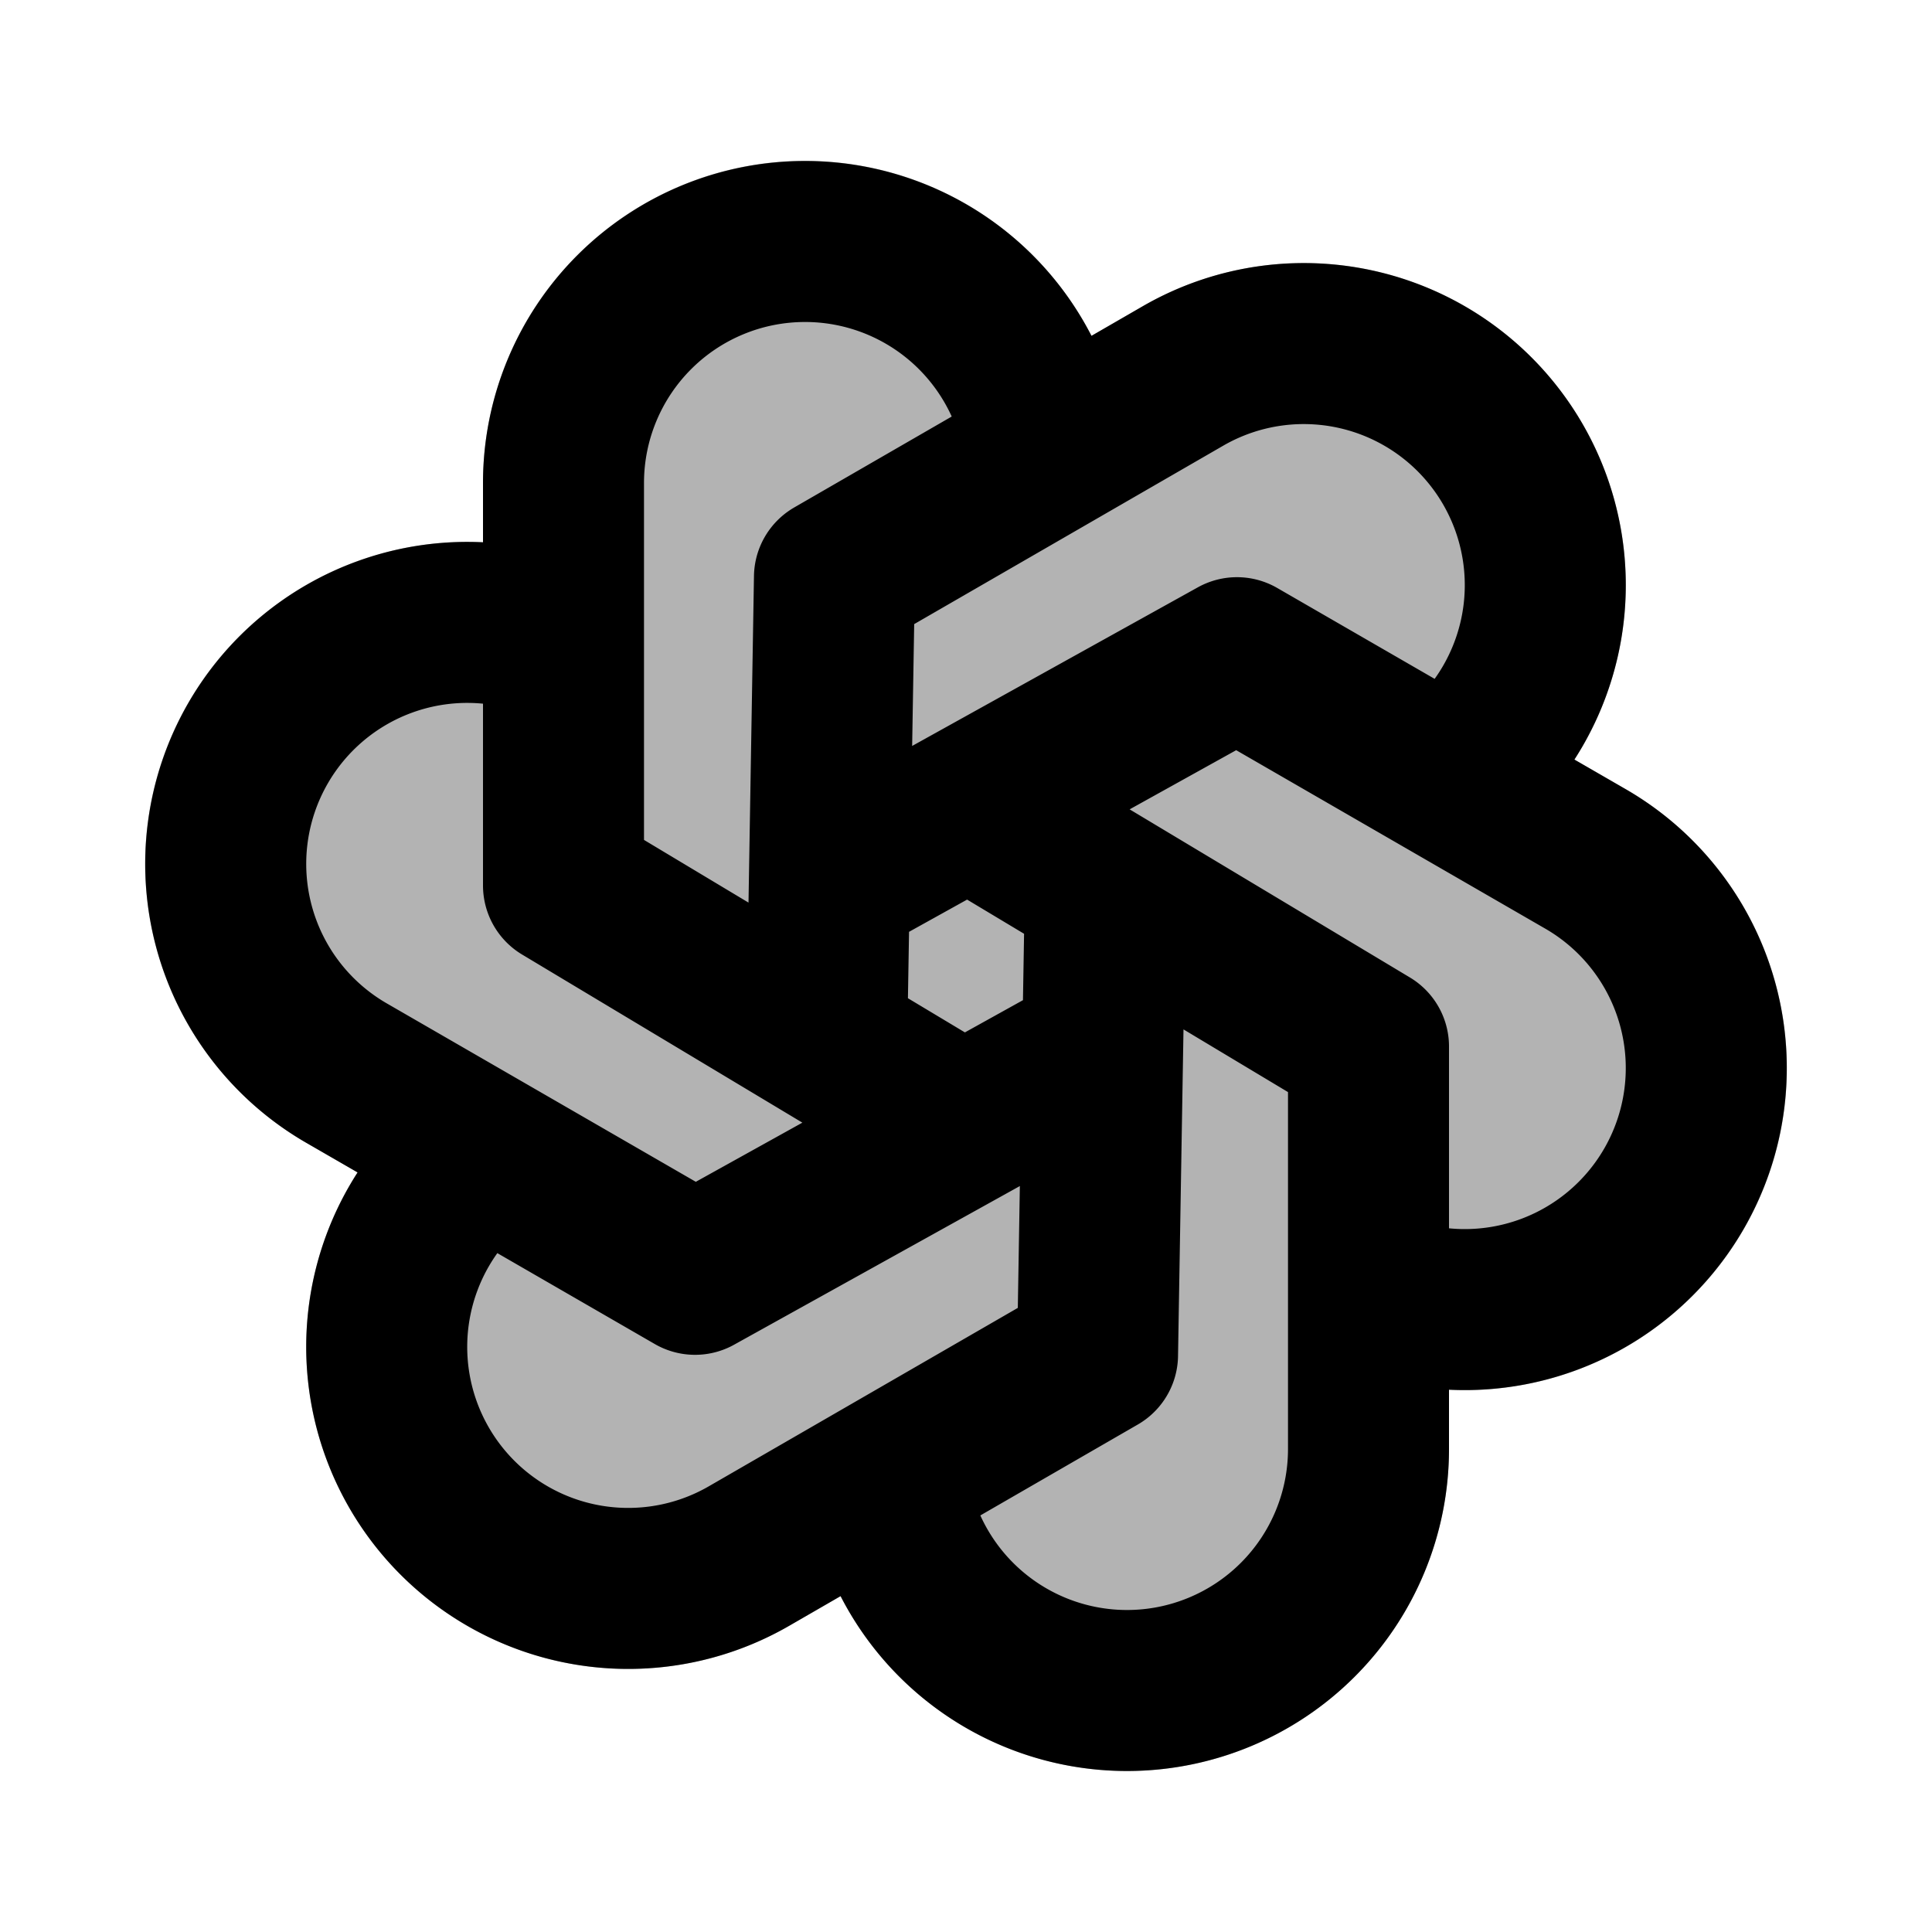 <svg xmlns="http://www.w3.org/2000/svg" width="24" height="24" viewBox="0 0 24 24" fill="none">
    <path fill="currentColor" fill-rule="evenodd" d="M6 6a4 4 0 0 1 7.559-1.828l.637-.368a4 4 0 0 1 5.362 5.632l.638.368A4 4 0 0 1 18 17.264V18a4 4 0 0 1-7.558 1.828l-.638.368a4 4 0 0 1-5.362-5.632l-.638-.368A4 4 0 0 1 6 6.736z" clip-rule="evenodd" opacity=".3"/>
    <path stroke="currentColor" stroke-linecap="round" stroke-linejoin="round" stroke-width="2" d="M12.959 5.5A3 3 0 0 0 10 3v0a3 3 0 0 0-3 3v5l4.768 2.86m6.34-4.28a3 3 0 0 0 .686-3.812v0a3 3 0 0 0-4.098-1.098l-4.33 2.5-.093 5.56m6.877 3.35a3 3 0 0 0 3.644-1.312v0a3 3 0 0 0-1.098-4.098l-4.33-2.5-4.861 2.699m.537 7.631A3 3 0 0 0 14 21v0a3 3 0 0 0 3-3v-5l-4.768-2.86m-6.34 4.28a3 3 0 0 0-.686 3.812v0a3 3 0 0 0 4.098 1.098l4.33-2.5.093-5.56M6.85 7.92a3 3 0 0 0-3.644 1.312v0a3 3 0 0 0 1.098 4.098l4.33 2.5 4.861-2.699"/>
</svg>